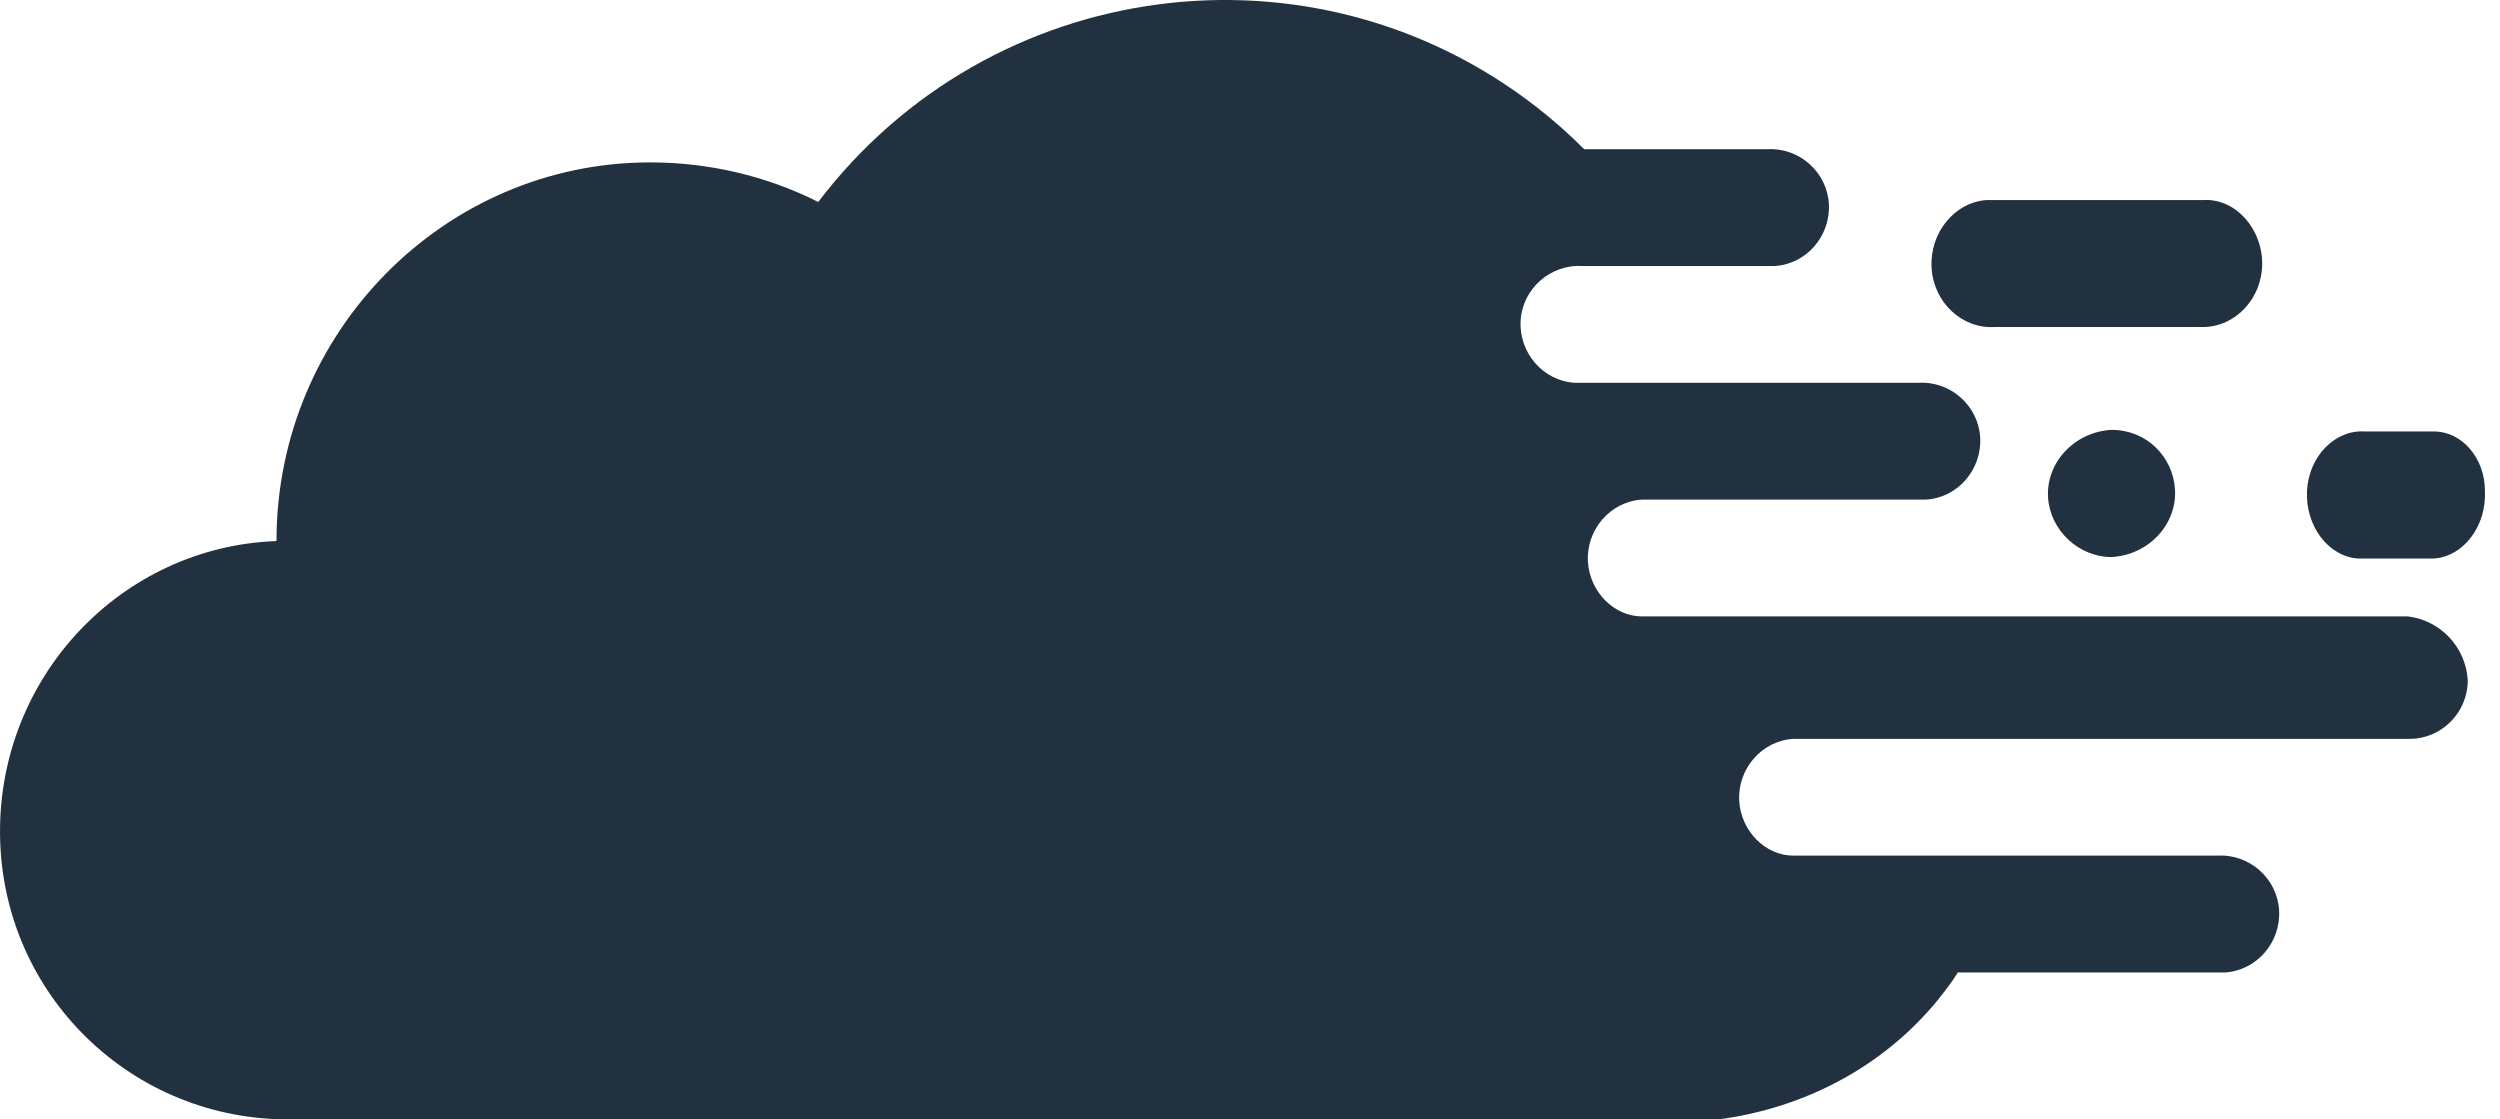 <?xml version="1.0" encoding="UTF-8"?>
<svg width="67px" height="30px" viewBox="0 0 67 30" version="1.1" xmlns="http://www.w3.org/2000/svg" xmlns:xlink="http://www.w3.org/1999/xlink">
    <!-- Generator: Sketch 53 (72520) - https://sketchapp.com -->
    <title>symbol-on-light</title>
    <desc>Created with Sketch.</desc>
    <g id="Page-1" stroke="none" stroke-width="1" fill="none" fill-rule="evenodd">
        <g id="Artboard-Copy-4" transform="translate(-781, -354)" fill="#22313F" fill-rule="nonzero">
            <g id="symbol-on-light" transform="translate(654, 304)">
                <g transform="translate(127, 50)" id="Shape">
                    <path d="M56.589,11.52 L56.589,11.52 C55.592,11.575 54.829,12.399 54.888,13.334 C54.946,14.214 55.709,14.929 56.589,14.929 L56.589,14.929 C57.586,14.874 58.349,14.049 58.29,13.114 C58.232,12.234 57.528,11.52 56.589,11.52 Z"></path>
                    <path d="M60.627,7.062 C60.627,7.996 59.91,8.764 59.039,8.764 L53.456,8.764 C52.585,8.819 51.817,8.105 51.766,7.172 C51.715,6.239 52.38,5.416 53.251,5.361 C53.302,5.361 53.354,5.361 53.456,5.361 L59.039,5.361 C59.91,5.306 60.627,6.129 60.627,7.062 Z"></path>
                    <path d="M65.227,11.563 L63.386,11.563 C62.583,11.508 61.875,12.222 61.828,13.156 C61.781,14.09 62.394,14.914 63.197,14.969 C63.244,14.969 63.291,14.969 63.386,14.969 L65.227,14.969 C66.029,14.914 66.643,14.09 66.596,13.156 C66.596,12.277 65.982,11.563 65.227,11.563 Z"></path>
                    <path d="M66.136,18.236 C66.136,19.094 65.435,19.801 64.584,19.801 L48.063,19.801 C47.212,19.852 46.561,20.609 46.611,21.467 C46.661,22.275 47.312,22.931 48.063,22.931 L59.428,22.931 C60.279,22.881 61.03,23.537 61.08,24.395 C61.13,25.254 60.479,26.011 59.628,26.062 C59.578,26.062 59.528,26.062 59.428,26.062 L52.469,26.062 C52.318,26.314 52.118,26.566 51.918,26.819 C50.466,28.586 48.363,29.697 46.06,29.999 L7.811,29.999 C3.555,30.05 0.051,26.667 0.001,22.376 C-0.05,18.135 3.255,14.652 7.41,14.5 L7.41,14.5 C7.41,8.896 11.916,4.352 17.423,4.352 C18.975,4.352 20.527,4.706 21.929,5.413 C26.535,-0.646 35.196,-1.807 41.204,2.888 C41.655,3.242 42.055,3.595 42.456,3.999 L47.362,3.999 C48.213,3.948 48.964,4.605 49.014,5.463 C49.064,6.321 48.413,7.079 47.562,7.129 C47.512,7.129 47.462,7.129 47.362,7.129 L42.406,7.129 C41.554,7.079 40.803,7.735 40.753,8.593 C40.703,9.451 41.354,10.209 42.205,10.259 C42.255,10.259 42.305,10.259 42.406,10.259 L51.417,10.259 C52.268,10.209 53.019,10.865 53.069,11.723 C53.119,12.582 52.469,13.339 51.618,13.389 C51.567,13.389 51.517,13.389 51.417,13.389 L44.008,13.389 C43.157,13.44 42.506,14.197 42.556,15.055 C42.606,15.863 43.257,16.52 44.008,16.52 L64.534,16.52 C65.385,16.621 66.086,17.327 66.136,18.236 C66.136,18.236 66.136,18.236 66.136,18.236 Z"></path>
                </g>
            </g>
        </g>
    </g>
</svg>
